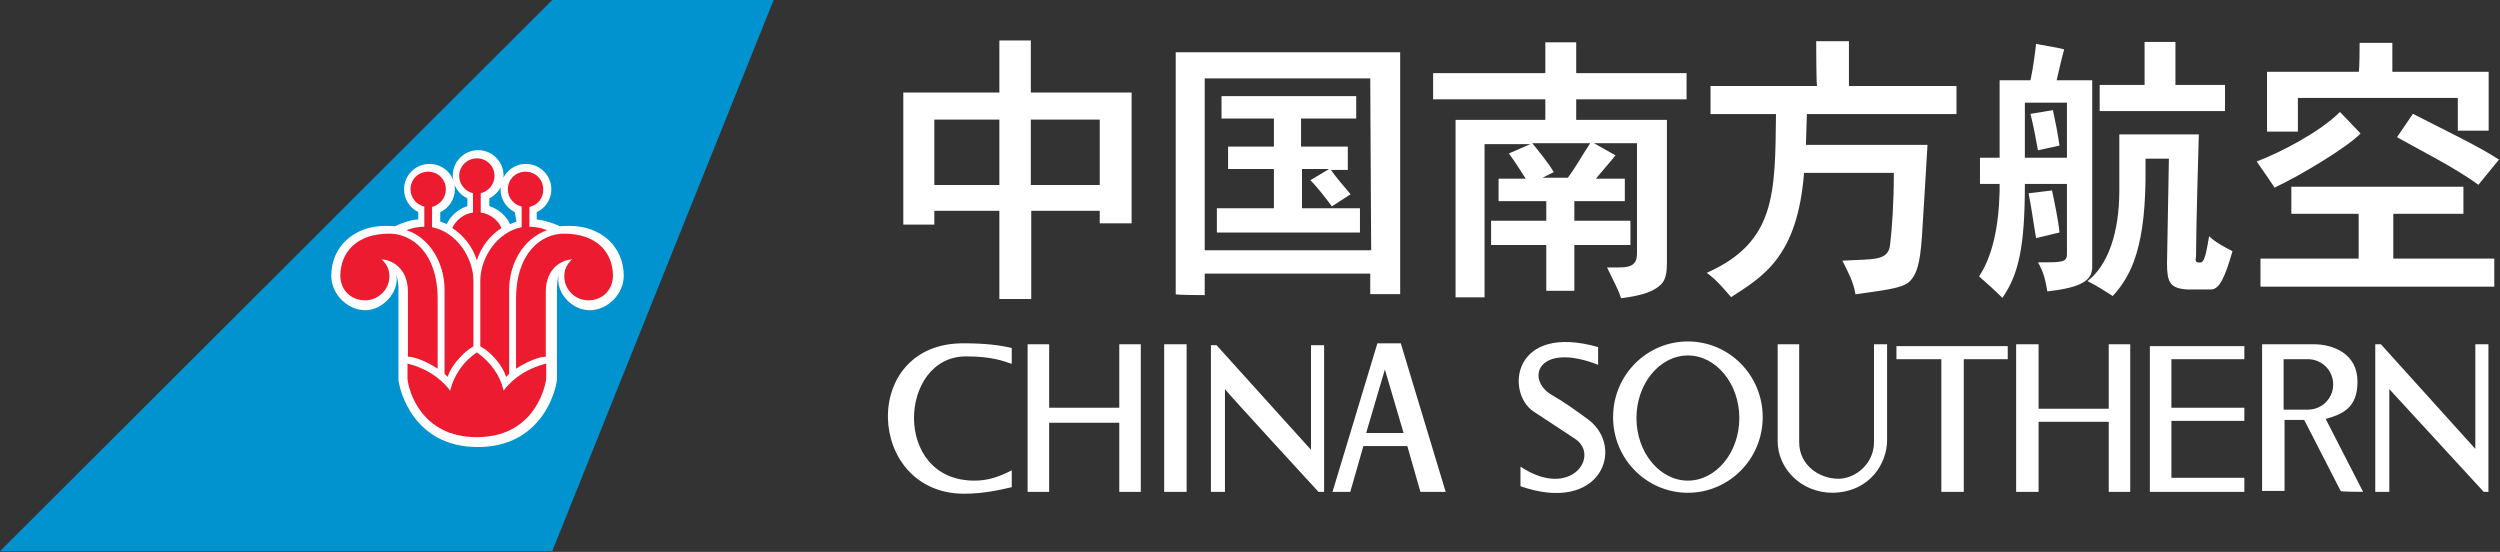 <svg version="1.2" baseProfile="tiny-ps" xmlns="http://www.w3.org/2000/svg" viewBox="0 0 1581 349" width="1581" height="349">
	<rect x="0" y="0" width="1581" height="349" fill="#333333" stroke="none"/>
	<title>China_Southern_Airlines_logo-svg</title>
	<style>
		tspan { white-space:pre }
		.shp0 { fill: #0093d0 } 
		.shp1 { fill: #ffffff } 
		.shp2 { fill: #ed1b2f } 
	</style>
	<g id="Layer">
		<path id="polygon6238" class="shp0" d="M0 348.55L349.23 348.55L489.26 0L489.26 0L349.23 0L0 348.55Z" />
		<path id="path6240" class="shp1" d="M325.53 134.14C320.09 131.42 316.54 125.98 316.54 119.72C316.54 111.01 323.63 103.67 332.62 103.67C341.33 103.67 348.69 110.74 348.69 119.72C348.69 125.98 344.88 131.69 339.43 134.14L339.43 138.77C344.33 139.31 350.32 141.22 354.14 143.12C355.77 142.85 357.95 142.85 360.13 142.85C380.29 142.85 394.46 156.18 394.46 174.41C394.46 185.84 384.38 196.18 372.93 196.18C361.49 196.18 351.14 185.02 353.32 173.6C353.32 173.6 352.23 177.4 352.23 182.3C352.23 185.3 352.23 239.99 352.23 239.99C351.69 246.52 342.97 282.7 302.11 282.7C261.24 282.7 252.53 246.52 251.98 239.99C251.98 239.99 251.98 185.3 251.98 182.3C251.98 177.68 250.62 173.6 250.62 173.6C252.8 184.48 242.18 196.18 231.01 196.18C219.57 196.18 209.49 185.84 209.49 174.41C209.49 156.18 223.65 142.85 243.81 142.85C245.99 142.85 248.17 142.85 249.8 143.12C253.34 141.22 259.61 139.04 264.51 138.77L264.51 134.14C259.07 131.42 255.52 125.98 255.52 119.72C255.52 111.01 262.61 103.67 271.6 103.67C280.59 103.67 287.67 110.74 287.67 119.72C287.67 125.98 283.86 131.69 278.41 134.14L278.41 140.13C279.77 140.67 281.13 140.94 282.49 141.76C284.94 136.32 289.85 132.24 295.57 130.33L295.57 125.43C290.12 122.99 286.31 117.27 286.31 111.01C286.31 102.31 293.39 94.96 302.38 94.96C311.1 94.96 318.45 102.03 318.45 111.01C318.45 117.27 314.64 122.99 309.46 125.43L309.46 130.33C315.18 132.24 320.09 136.32 322.54 141.76C323.9 141.22 325.26 140.67 326.62 140.13L325.53 134.14L325.53 134.14L325.53 134.14Z" />
		<path id="path6242" class="shp2" d="M387.64 174.68C387.64 159.72 377.57 147.75 356.59 147.75C342.7 147.75 326.35 159.45 326.35 189.1C326.35 212.23 326.35 233.18 326.35 233.18C332.34 229.1 340.79 225.57 345.15 225.57C345.15 212.5 345.15 186.66 345.15 184.48C345.15 168.7 356.59 164.07 361.77 164.07C358.77 166.79 356.86 170.06 356.86 174.68C356.86 183.12 363.67 189.92 372.12 189.92C380.83 189.92 387.37 183.66 387.64 174.68L387.64 174.68Z" />
		<path id="path6244" class="shp2" d="M215.21 174.68C215.21 159.72 225.29 147.75 246.26 147.75C260.16 147.75 276.77 159.45 276.77 189.1C276.77 212.23 276.77 233.18 276.77 233.18C270.78 229.1 262.33 225.57 257.98 225.57C257.98 212.5 257.98 186.66 257.98 184.48C257.98 168.7 246.53 164.07 241.36 164.07C244.36 166.79 246.26 170.06 246.26 174.68C246.26 183.12 239.18 189.92 231.01 189.92C222.02 189.92 215.48 183.66 215.21 174.68L215.21 174.68Z" />
		<path id="path6246" class="shp2" d="M301.56 276.45C336.43 276.45 344.33 247.33 345.42 239.71C345.42 239.71 345.42 231.55 345.42 229.92C334.52 232.64 324.99 238.35 318.45 247.06C316.27 236.99 309.73 228.56 301.56 222.84C293.39 228.29 287.12 236.99 284.67 247.06C278.13 238.35 268.6 232.64 257.7 229.92C257.7 231.55 257.7 239.71 257.7 239.71C258.52 247.33 266.42 276.45 301.56 276.45L301.56 276.45Z" />
		<path id="path6248" class="shp2" d="M304.01 122.17L304.01 134.41C310.01 135.23 315.18 139.31 317.09 144.21C310.01 148.83 304.29 155.91 301.56 164.62C298.84 155.91 293.12 148.83 286.03 144.21C288.21 139.31 293.12 135.23 299.11 134.41L299.11 122.17C294.21 121.08 290.39 116.46 290.39 111.29C290.39 105.03 295.57 100.13 301.56 100.13C307.83 100.13 312.73 105.03 312.73 111.29C312.73 116.46 308.92 121.08 304.01 122.17L304.01 122.17L304.01 122.17Z" />
		<path id="path6250" class="shp2" d="M273.23 130.88L273.23 143.67C288.49 146.66 299.38 162.71 299.38 177.68C299.38 193.46 299.38 219.03 299.38 219.03C292.3 223.12 285.22 231.55 283.04 238.35C282.49 237.81 281.95 236.99 281.13 236.45C281.13 236.45 281.13 206.25 281.13 183.12C281.13 167.07 272.41 150.74 257.16 145.57C257.16 145.57 262.06 143.39 268.33 143.39L268.33 130.6C263.42 129.52 259.61 125.16 259.61 119.72C259.61 113.46 264.51 108.57 270.78 108.57C277.04 108.57 281.95 113.46 281.95 119.72C281.95 125.16 278.13 129.52 273.23 130.88L273.23 130.88Z" />
		<path id="path6252" class="shp2" d="M334.8 130.88L334.8 143.39C341.06 143.39 345.97 145.57 345.97 145.57C330.44 151.01 321.99 167.34 321.99 183.12C321.99 206.25 321.99 236.45 321.99 236.45C321.18 237.27 320.63 237.81 320.09 238.35C317.91 231.28 310.82 222.84 303.74 219.03C303.74 219.03 303.74 193.46 303.74 177.68C303.74 162.71 314.64 146.66 329.89 143.67L329.89 130.6C324.99 129.52 321.18 125.16 321.18 119.72C321.18 113.46 326.08 108.57 332.34 108.57C338.61 108.57 343.51 113.46 343.51 119.72C343.79 125.16 339.97 129.79 334.8 130.88L334.8 130.88L334.8 130.88Z" />
		<g id="g4805">
			<path id="path4787" fill-rule="evenodd" class="shp1" d="M590.87 142.03L571.25 142.03L571.25 58.5L632 58.5L632 25.58C632.27 25.58 652.16 25.58 651.89 25.58C651.89 25.85 651.89 58.5 651.89 58.5L715.63 58.5L715.63 141.22L695.47 141.22L695.47 133.33L652.16 133.33L652.16 189.1L632 189.1L632 133.33L590.87 133.33L590.87 142.03ZM651.89 75.64L651.89 117L695.47 117L695.47 75.64L651.89 75.64ZM632 75.64L590.87 75.64L590.87 117L632 117L632 75.64ZM1148.57 26.04L1169.27 26.04L1169.27 54.39L1237.28 54.39L1237.28 72.12L1142.66 72.12L1142.06 91.61L1218.95 91.61C1217.77 110.51 1216.58 132.37 1215.4 150.09C1214.22 166.04 1212.44 173.72 1207.12 178.45C1202.39 182.58 1189.38 183.76 1173.41 186.13C1172.23 178.45 1168.68 171.95 1165.13 164.86C1184.06 163.68 1194.11 165.45 1195.29 154.82C1196.48 144.78 1197.66 128.83 1197.66 109.33L1140.88 109.33C1136.74 162.5 1114.86 174.9 1094.75 187.9C1090.02 182.58 1085.88 177.27 1079.37 172.54C1123.14 153.05 1122.55 122.33 1123.14 72.12L1081.74 72.12L1081.74 54.39L1149.13 54.39C1148.57 53.82 1148.57 26.04 1148.57 26.04ZM1149.13 54.39C1149.14 54.41 1149.15 54.41 1149.16 54.39L1149.13 54.39ZM1515.87 86.76L1525.93 71.99C1545.44 82.03 1567.92 92.67 1580.34 100.94C1580.34 100.94 1572.65 110.39 1567.33 116.89C1553.13 106.25 1528.29 93.85 1515.87 86.76ZM1557.86 118.07L1557.86 135.2L1513.51 135.2L1513.51 163.55L1577.38 163.55L1577.38 181.28L1429.53 181.28L1429.53 163.55L1491.62 163.55L1491.62 135.2L1449.04 135.2L1449.04 118.07L1557.86 118.07ZM1438.4 118.66C1435.44 113.93 1430.71 107.44 1427.16 102.12C1441.35 96.8 1466.78 83.81 1479.8 70.81C1479.8 70.81 1492.22 83.81 1492.81 84.4C1485.12 92.67 1454.96 110.98 1438.4 118.66ZM1492.22 27.1L1512.92 27.1L1512.92 45.41L1573.83 45.41L1573.83 82.63L1554.32 82.63L1554.32 61.95L1453.18 61.95L1453.18 83.22L1433.67 83.22L1433.67 45.41L1491.62 45.41C1492.22 45.41 1492.22 27.1 1492.22 27.1ZM743.52 186.03L743.52 33.04L885.47 33.04L885.47 186.03L866.54 186.03L866.54 173.04L761.86 173.04L761.86 186.63C761.86 186.63 743.52 186.63 743.52 186.03ZM867.13 158.27L866.54 49.58L761.86 49.58L761.86 158.27L867.13 158.27ZM854.12 122.83L842.29 130.51C838.74 125.78 833.42 118.69 828.69 113.97L840.52 106.88L823.37 106.88L823.37 131.69L860.03 131.69L860.03 147.05L769.55 147.05L769.55 131.69L805.62 131.69L805.62 106.88L776.64 106.88L776.64 92.7L805.62 92.7L805.62 74.98L772.5 74.98L772.5 60.8L857.67 60.8L857.67 74.98L822.78 74.98L822.78 92.7L852.35 92.7L852.35 107.47L841.7 107.47C844.07 111.01 849.98 118.1 854.12 122.83ZM1021.63 98.24C1019.86 100.6 1012.17 109.46 1009.21 113.01L1027.54 113.01L1027.54 127.18L995.61 127.18L995.61 139.59L1031.09 139.59L1031.09 154.95L995.61 154.95L995.61 183.89L977.86 183.89L977.86 154.95L942.97 154.95L942.97 139.59L977.86 139.59L977.86 127.18L947.7 127.18L947.7 113.01L964.85 113.01C961.9 108.28 957.76 101.78 954.21 97.06L967.81 91.15L938.83 91.15L938.83 188.03L920.5 188.03L920.5 75.79L977.27 75.79L977.27 62.8L906.3 62.8L906.3 46.26L977.27 46.26L977.27 26.76L996.79 26.76L996.79 46.26L1066.58 46.26L1066.58 62.8L996.79 62.8L996.79 75.79L1054.16 75.79L1054.16 166.17C1054.16 176.81 1051.79 179.17 1047.65 182.12C1044.1 184.49 1038.78 186.85 1025.18 188.62C1022.81 181.53 1019.86 176.81 1016.31 169.13L1024 169.13C1032.28 169.13 1035.23 166.76 1035.23 160.27L1035.23 90.56L1008.03 90.56L1021.63 98.24ZM968.99 90.56C971.95 94.1 979.64 103.56 982.6 108.87L975.5 112.42L991.47 112.42C996.79 105.33 999.75 99.42 1005.66 90.56L968.99 90.56ZM1264.56 99.77L1264.56 50.74L1284.08 50.74C1285.85 42.47 1287.03 33.02 1287.62 27.7C1289.4 28.29 1301.82 30.07 1305.37 31.25C1304.18 35.38 1301.82 45.43 1300.64 50.74L1323.11 50.74L1323.11 168.89C1323.11 177.16 1316.6 181.88 1294.72 184.25C1293.54 177.16 1292.36 171.84 1288.81 165.93C1304.18 165.93 1307.14 165.93 1307.14 160.62L1307.14 116.31L1280.53 116.31C1280.53 157.07 1276.39 173.61 1266.33 188.38C1261.6 183.66 1255.69 178.34 1251.55 174.79C1259.83 162.39 1263.97 144.08 1264.56 121.04L1264.56 116.31L1252.14 116.31L1252.14 99.77L1264.56 99.77ZM1307.14 64.92L1280.53 64.92L1280.53 99.77L1307.14 99.77L1307.14 64.92ZM1340.26 120.45L1340.26 85L1390.53 85C1390.53 85 1388.76 144.67 1388.76 162.39C1388.17 164.75 1388.76 165.93 1389.94 165.93C1390.53 165.93 1391.71 166.52 1392.9 165.34C1394.67 163.57 1395.85 156.48 1397.04 149.39C1400.59 152.94 1407.09 156.48 1411.82 158.85C1407.09 175.39 1403.54 183.06 1398.22 183.06L1383.43 183.06C1372.2 182.47 1370.42 178.34 1370.42 166.52L1371.61 100.36L1356.82 100.36L1356.82 105.09C1357.41 155.89 1347.95 174.2 1336.12 187.2C1331.39 184.25 1326.07 180.7 1320.15 177.75C1333.16 167.71 1340.26 147.03 1340.26 120.45ZM1302.41 147.03L1287.62 150.57C1286.44 144.08 1284.67 131.08 1282.89 122.22L1297.68 120.45C1298.86 125.76 1301.82 139.94 1302.41 147.03ZM1302.41 92.09L1288.81 95.05C1287.62 89.14 1286.44 81.46 1284.08 72.01L1298.27 69.65C1299.45 74.96 1301.82 86.78 1302.41 92.09ZM1407.09 53.7L1407.09 70.24L1327.84 70.24L1327.84 53.7L1356.23 53.7L1356.23 26.52L1375.75 26.52L1375.75 53.7C1375.75 53.7 1406.5 53.7 1407.09 53.7Z" />
		</g>
		<g id="g4809">
			<path id="path4811" fill-rule="evenodd" class="shp1" d="M1570.72 311.04L1510.99 246.06L1510.99 311.04L1502.12 311.04L1502.12 217.7L1505.67 217.7L1565.4 283.87L1565.4 217.7L1573.68 217.7L1573.68 311.04L1570.72 311.04ZM1480.23 310.45L1457.17 265.55L1444.75 265.55L1444.75 310.45L1430.55 310.45L1430.55 217.7L1463.08 217.7C1475.5 217.7 1490.88 223.61 1490.88 241.33C1490.88 258.47 1480.83 262.01 1470.77 264.96L1494.43 311.04C1494.43 311.04 1479.64 311.04 1480.23 310.45ZM1475.5 243.11C1475.5 234.25 1468.41 227.16 1459.53 227.16L1444.16 227.16L1444.16 259.06L1459.53 259.06C1468.41 259.06 1475.5 251.97 1475.5 243.11ZM1373.19 266.14L1373.19 302.18L1419.32 302.18L1419.32 311.04L1359.58 311.04L1359.58 218.89L1419.32 218.89L1419.32 227.16L1373.19 227.16L1373.19 257.87L1419.32 257.87L1419.32 266.14L1373.19 266.14ZM1333.56 266.74L1289.2 266.74L1289.2 311.04L1275.01 311.04L1275.01 217.7L1289.2 217.7L1289.2 258.47L1333.56 258.47L1333.56 217.7L1347.16 217.7L1347.16 311.04L1333.56 311.04C1333.56 311.04 1333.56 267.33 1333.56 266.74ZM1241.89 311.04L1227.7 311.04L1227.7 227.16L1199.31 227.16L1199.31 218.89L1269.69 218.89L1269.69 227.16L1241.89 227.16L1241.89 311.04ZM1159.09 311.63C1138.39 311.63 1124.2 295.68 1124.2 279.14L1124.2 217.7L1137.8 217.7L1137.8 279.73C1137.8 293.91 1150.22 302.77 1162.64 302.77C1173.28 302.77 1185.11 293.32 1185.11 279.73L1185.11 217.7L1193.39 217.7L1193.39 278.55C1193.39 292.14 1183.34 311.04 1159.09 311.63ZM1067.42 311.63C1041.4 311.63 1020.11 290.36 1020.11 263.78C1020.11 237.2 1041.4 215.93 1067.42 215.93C1093.44 215.93 1114.73 237.2 1114.73 263.78C1114.73 290.36 1093.44 311.63 1067.42 311.63ZM1067.42 224.79C1049.68 224.79 1034.89 242.52 1034.89 264.37C1034.89 286.23 1049.68 303.95 1067.42 303.95C1085.16 303.95 1099.95 286.23 1099.95 264.37C1099.95 242.52 1085.16 224.79 1067.42 224.79ZM981.07 249.6C989.35 254.33 995.86 259.06 1004.73 265.55C1027.79 283.28 1012.42 325.22 961.55 307.5L961.55 295.09C993.49 316.36 1012.42 288 995.86 277.37C988.76 272.64 976.93 264.96 969.83 260.24C952.09 248.42 956.23 204.12 1010.64 219.48L1010.64 230.7C972.79 215.93 964.51 239.56 981.07 249.6ZM898.27 311.04L889.99 282.09L862.2 282.09L853.92 311.04L842.68 311.04L871.07 217.11L885.85 217.11L914.24 311.04L898.27 311.04ZM887.63 273.82L875.8 233.65L863.97 273.82L887.63 273.82ZM774.66 246.08L774.66 311.04L765.79 311.04L765.79 218.3L769.34 218.3L829.08 284.46L829.08 218.3L837.36 218.3L837.36 311.04L833.81 311.04C833.81 311.04 775.25 247.34 774.66 246.08ZM774.66 246.06C774.66 246.06 774.66 246.07 774.66 246.08L774.66 246.06ZM736.22 217.7L750.42 217.7L750.42 311.04L736.22 311.04L736.22 217.7ZM707.83 267.33L663.48 267.33L663.48 311.04L649.87 311.04L649.87 217.7L663.48 217.7L663.48 257.87L707.83 257.87L707.83 217.7L721.44 217.7L721.44 311.04L707.83 311.04C707.83 311.04 707.83 266.74 707.83 267.33ZM609.66 217.11C623.26 217.11 632.13 218.3 639.82 220.07L639.82 230.11C634.5 228.34 627.4 225.38 610.84 225.38C568.26 225.38 564.12 303.95 616.16 303.95C625.03 303.95 631.54 301.59 639.82 297.45L639.82 308.09C632.13 309.86 622.08 312.22 609.66 312.22C547.56 312.22 543.42 216.52 609.66 217.11Z" />
		</g>
	</g>
</svg>